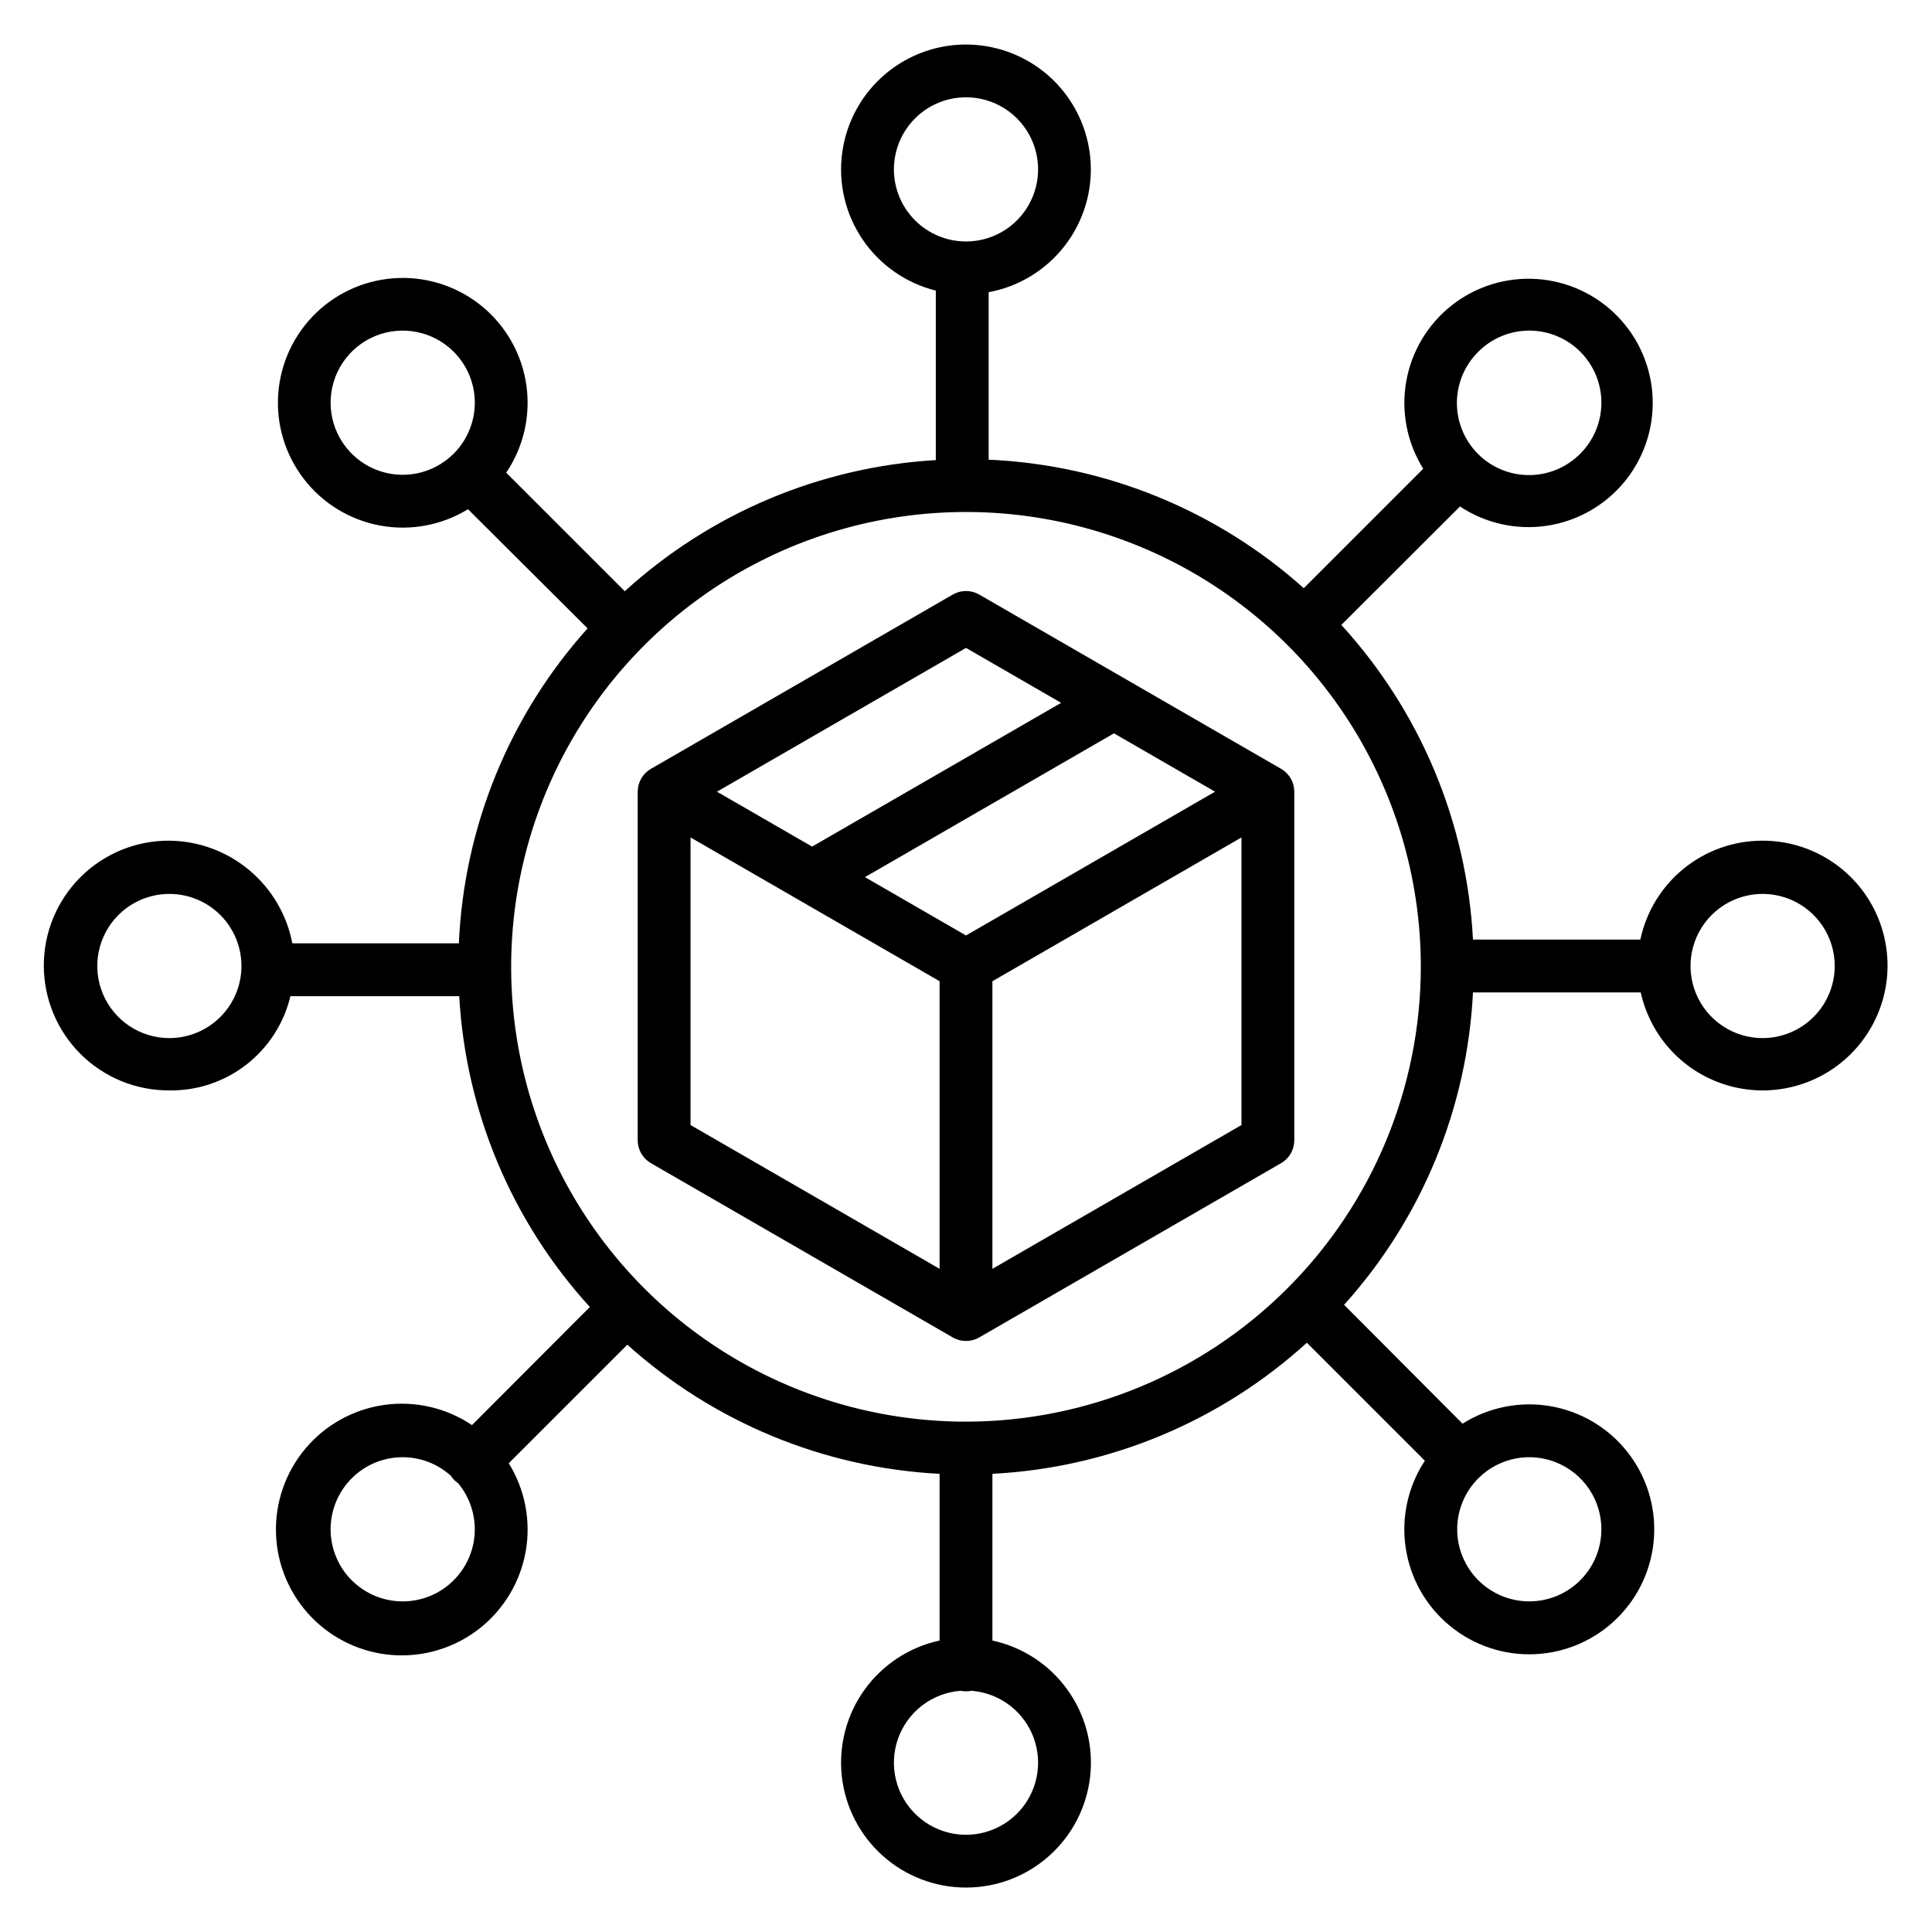 <svg width="100" height="100" viewBox="0 0 100 100" fill="none" xmlns="http://www.w3.org/2000/svg">
<path d="M91.233 43.513C89.751 43.51 88.313 44.018 87.16 44.95C86.008 45.883 85.211 47.183 84.904 48.633H76.241C75.927 42.578 73.518 36.821 69.427 32.346L75.569 26.215C76.892 27.091 78.491 27.447 80.06 27.214C81.629 26.981 83.056 26.177 84.068 24.955C85.079 23.733 85.604 22.181 85.54 20.596C85.476 19.012 84.828 17.506 83.721 16.37C82.614 15.234 81.127 14.547 79.544 14.442C77.962 14.337 76.396 14.82 75.148 15.799C73.901 16.779 73.059 18.185 72.786 19.747C72.512 21.309 72.826 22.917 73.666 24.262L67.483 30.445C62.978 26.41 57.214 24.059 51.172 23.793V15.125C52.74 14.835 54.146 13.975 55.119 12.711C56.093 11.447 56.564 9.868 56.443 8.277C56.321 6.687 55.616 5.197 54.463 4.095C53.31 2.993 51.789 2.357 50.195 2.308C48.601 2.259 47.044 2.802 45.826 3.831C44.608 4.861 43.813 6.304 43.595 7.885C43.376 9.465 43.75 11.07 44.644 12.391C45.538 13.712 46.889 14.656 48.437 15.041V23.814C42.452 24.166 36.768 26.563 32.338 30.603L26.201 24.466C27.094 23.145 27.467 21.54 27.248 19.96C27.029 18.381 26.233 16.938 25.015 15.909C23.796 14.881 22.24 14.339 20.646 14.389C19.052 14.439 17.532 15.076 16.38 16.178C15.228 17.281 14.524 18.77 14.403 20.361C14.283 21.951 14.755 23.529 15.729 24.792C16.702 26.056 18.108 26.914 19.677 27.203C21.245 27.492 22.865 27.19 24.224 26.357L30.413 32.525C26.372 37.024 24.017 42.786 23.75 48.828H15.132C14.847 47.344 14.057 46.004 12.897 45.035C11.737 44.066 10.278 43.528 8.767 43.513C7.915 43.508 7.071 43.672 6.282 43.994C5.494 44.317 4.777 44.792 4.173 45.393C3.569 45.994 3.09 46.708 2.763 47.494C2.436 48.281 2.268 49.124 2.268 49.976C2.268 50.828 2.436 51.671 2.763 52.458C3.09 53.244 3.569 53.958 4.173 54.559C4.777 55.159 5.494 55.635 6.282 55.958C7.071 56.28 7.915 56.444 8.767 56.439C10.21 56.461 11.617 55.989 12.756 55.102C13.895 54.215 14.697 52.967 15.031 51.562H23.77C24.105 57.544 26.493 63.226 30.531 67.651L24.43 73.763C23.096 72.866 21.477 72.494 19.884 72.719C18.292 72.944 16.839 73.75 15.805 74.982C14.772 76.214 14.23 77.785 14.286 79.392C14.341 80.999 14.989 82.529 16.105 83.688C17.22 84.846 18.725 85.55 20.329 85.666C21.933 85.781 23.523 85.299 24.793 84.312C26.063 83.325 26.922 81.903 27.207 80.32C27.491 78.737 27.18 77.105 26.333 75.738L32.471 69.601C36.932 73.616 42.638 75.976 48.633 76.285V84.914C47.073 85.251 45.693 86.154 44.758 87.447C43.824 88.741 43.401 90.334 43.57 91.921C43.74 93.508 44.491 94.976 45.678 96.043C46.864 97.11 48.404 97.7 50 97.7C51.596 97.7 53.135 97.11 54.322 96.043C55.509 94.976 56.26 93.508 56.429 91.921C56.599 90.334 56.176 88.741 55.241 87.447C54.307 86.154 52.927 85.251 51.367 84.914V76.285C57.414 75.973 63.166 73.575 67.643 69.499L73.75 75.606C72.873 76.941 72.521 78.552 72.761 80.13C73 81.709 73.815 83.143 75.049 84.156C76.282 85.17 77.847 85.691 79.442 85.621C81.037 85.55 82.549 84.892 83.688 83.773C84.827 82.654 85.512 81.154 85.611 79.561C85.711 77.967 85.217 76.393 84.226 75.142C83.234 73.891 81.815 73.05 80.241 72.782C78.668 72.514 77.05 72.838 75.701 73.69L69.57 67.537C73.589 63.076 75.945 57.364 76.241 51.367H84.924C85.186 52.557 85.779 53.649 86.636 54.517C87.492 55.384 88.576 55.992 89.763 56.27C90.95 56.547 92.191 56.484 93.343 56.086C94.495 55.689 95.512 54.974 96.275 54.023C97.038 53.073 97.517 51.926 97.657 50.715C97.796 49.505 97.59 48.279 97.063 47.18C96.536 46.081 95.709 45.154 94.677 44.505C93.645 43.856 92.451 43.512 91.232 43.513H91.233ZM76.517 18.205C77.217 17.506 78.166 17.112 79.156 17.112C80.146 17.112 81.095 17.505 81.794 18.205C82.494 18.905 82.888 19.854 82.888 20.844C82.888 21.833 82.495 22.782 81.795 23.482C81.449 23.832 81.037 24.11 80.584 24.3C80.13 24.491 79.644 24.589 79.152 24.591C78.66 24.592 78.172 24.496 77.718 24.309C77.263 24.121 76.85 23.846 76.502 23.498C76.154 23.15 75.879 22.737 75.691 22.282C75.503 21.828 75.407 21.34 75.409 20.848C75.41 20.356 75.509 19.87 75.699 19.416C75.889 18.962 76.168 18.551 76.517 18.205V18.205ZM23.482 23.482C22.96 24.004 22.295 24.36 21.572 24.504C20.848 24.648 20.097 24.574 19.415 24.291C18.733 24.009 18.151 23.531 17.741 22.917C17.331 22.303 17.112 21.582 17.112 20.844C17.112 20.106 17.331 19.384 17.741 18.77C18.151 18.157 18.733 17.678 19.415 17.396C20.097 17.114 20.848 17.04 21.572 17.184C22.295 17.328 22.96 17.683 23.482 18.205C23.829 18.552 24.104 18.963 24.291 19.416C24.479 19.869 24.576 20.354 24.576 20.844C24.576 21.334 24.479 21.819 24.291 22.272C24.104 22.724 23.829 23.136 23.482 23.482ZM8.767 53.732C8.029 53.732 7.307 53.513 6.693 53.103C6.08 52.693 5.602 52.11 5.319 51.428C5.037 50.746 4.963 49.996 5.107 49.272C5.251 48.548 5.606 47.883 6.128 47.361C6.65 46.839 7.315 46.484 8.039 46.34C8.763 46.196 9.513 46.27 10.195 46.552C10.877 46.835 11.46 47.313 11.87 47.927C12.28 48.541 12.498 49.262 12.498 50C12.497 50.989 12.104 51.938 11.404 52.638C10.704 53.337 9.756 53.731 8.767 53.732ZM23.482 81.795C23.136 82.141 22.724 82.416 22.272 82.604C21.819 82.791 21.334 82.888 20.844 82.888C20.354 82.888 19.868 82.791 19.416 82.604C18.963 82.416 18.552 82.141 18.205 81.795C17.858 81.448 17.584 81.037 17.396 80.584C17.209 80.132 17.112 79.646 17.112 79.156C17.112 78.666 17.209 78.181 17.396 77.728C17.584 77.276 17.858 76.864 18.205 76.518C18.88 75.841 19.79 75.45 20.745 75.426C21.701 75.402 22.629 75.746 23.338 76.387C23.437 76.542 23.566 76.675 23.718 76.778C24.311 77.493 24.615 78.404 24.571 79.332C24.527 80.26 24.139 81.138 23.482 81.795V81.795ZM76.517 76.518C77.039 75.996 77.704 75.64 78.428 75.496C79.152 75.352 79.902 75.426 80.584 75.709C81.266 75.991 81.849 76.469 82.259 77.083C82.669 77.697 82.888 78.418 82.888 79.156C82.888 79.894 82.669 80.616 82.259 81.23C81.849 81.843 81.266 82.322 80.584 82.604C79.902 82.886 79.152 82.96 78.428 82.816C77.704 82.672 77.039 82.317 76.517 81.795C76.171 81.448 75.896 81.037 75.708 80.584C75.521 80.132 75.424 79.646 75.424 79.156C75.424 78.666 75.521 78.181 75.708 77.728C75.896 77.275 76.171 76.864 76.517 76.518ZM46.268 8.767C46.268 8.029 46.487 7.307 46.897 6.694C47.307 6.08 47.89 5.602 48.572 5.319C49.254 5.037 50.004 4.963 50.728 5.107C51.452 5.251 52.117 5.606 52.639 6.128C53.16 6.65 53.516 7.315 53.66 8.039C53.804 8.763 53.73 9.513 53.447 10.195C53.165 10.877 52.687 11.46 52.073 11.87C51.459 12.28 50.738 12.499 50 12.499C49.011 12.498 48.062 12.104 47.362 11.404C46.663 10.705 46.269 9.756 46.268 8.767ZM53.731 91.233C53.732 91.96 53.521 92.67 53.123 93.278C52.726 93.887 52.159 94.365 51.494 94.656C50.828 94.947 50.092 95.037 49.376 94.916C48.659 94.794 47.994 94.466 47.462 93.972C46.929 93.478 46.552 92.839 46.378 92.134C46.203 91.429 46.238 90.688 46.478 90.002C46.719 89.317 47.154 88.716 47.731 88.274C48.307 87.833 49.001 87.569 49.725 87.515C49.906 87.552 50.093 87.552 50.275 87.515C51.213 87.585 52.091 88.007 52.732 88.696C53.373 89.386 53.73 90.292 53.731 91.233ZM50 73.585C45.343 73.585 40.792 72.205 36.92 69.618C33.049 67.031 30.031 63.354 28.249 59.052C26.467 54.751 26.001 50.017 26.91 45.45C27.818 40.883 30.06 36.688 33.353 33.396C36.645 30.103 40.84 27.861 45.407 26.953C49.974 26.044 54.707 26.511 59.009 28.293C63.311 30.074 66.988 33.092 69.575 36.963C72.162 40.835 73.542 45.387 73.542 50.043C73.535 56.285 71.053 62.269 66.639 66.682C62.226 71.096 56.242 73.579 50 73.585ZM91.233 53.732C90.495 53.732 89.773 53.513 89.16 53.103C88.546 52.693 88.068 52.11 87.785 51.428C87.503 50.746 87.429 49.996 87.573 49.272C87.717 48.548 88.072 47.883 88.594 47.361C89.116 46.84 89.781 46.484 90.505 46.34C91.229 46.196 91.979 46.27 92.661 46.552C93.343 46.835 93.926 47.313 94.336 47.927C94.746 48.541 94.965 49.262 94.965 50C94.963 50.989 94.57 51.938 93.87 52.637C93.171 53.337 92.222 53.73 91.233 53.732Z" fill="black"/>
<path d="M66.309 39.795L50.684 30.774C50.476 30.654 50.24 30.591 50 30.591C49.76 30.591 49.524 30.654 49.316 30.774L33.691 39.795C33.483 39.915 33.311 40.087 33.191 40.295C33.071 40.503 33.008 40.739 33.008 40.979V59.021C33.008 59.261 33.071 59.497 33.191 59.705C33.311 59.913 33.483 60.085 33.691 60.205L49.316 69.226C49.524 69.346 49.76 69.409 50 69.409C50.24 69.409 50.476 69.346 50.684 69.226L66.309 60.205C66.516 60.085 66.689 59.913 66.809 59.705C66.929 59.497 66.992 59.261 66.992 59.021V40.979C66.992 40.739 66.929 40.503 66.809 40.295C66.689 40.087 66.516 39.915 66.309 39.795ZM50 33.536L54.924 36.379L42.034 43.82L37.11 40.978L50 33.536ZM48.633 65.674L35.742 58.232V43.346L48.633 50.788V65.674ZM50 48.42L44.769 45.4L57.658 37.958L62.891 40.978L50 48.42ZM64.258 58.232L51.367 65.674V50.788L64.258 43.346V58.232Z" fill="black"/>
</svg>
